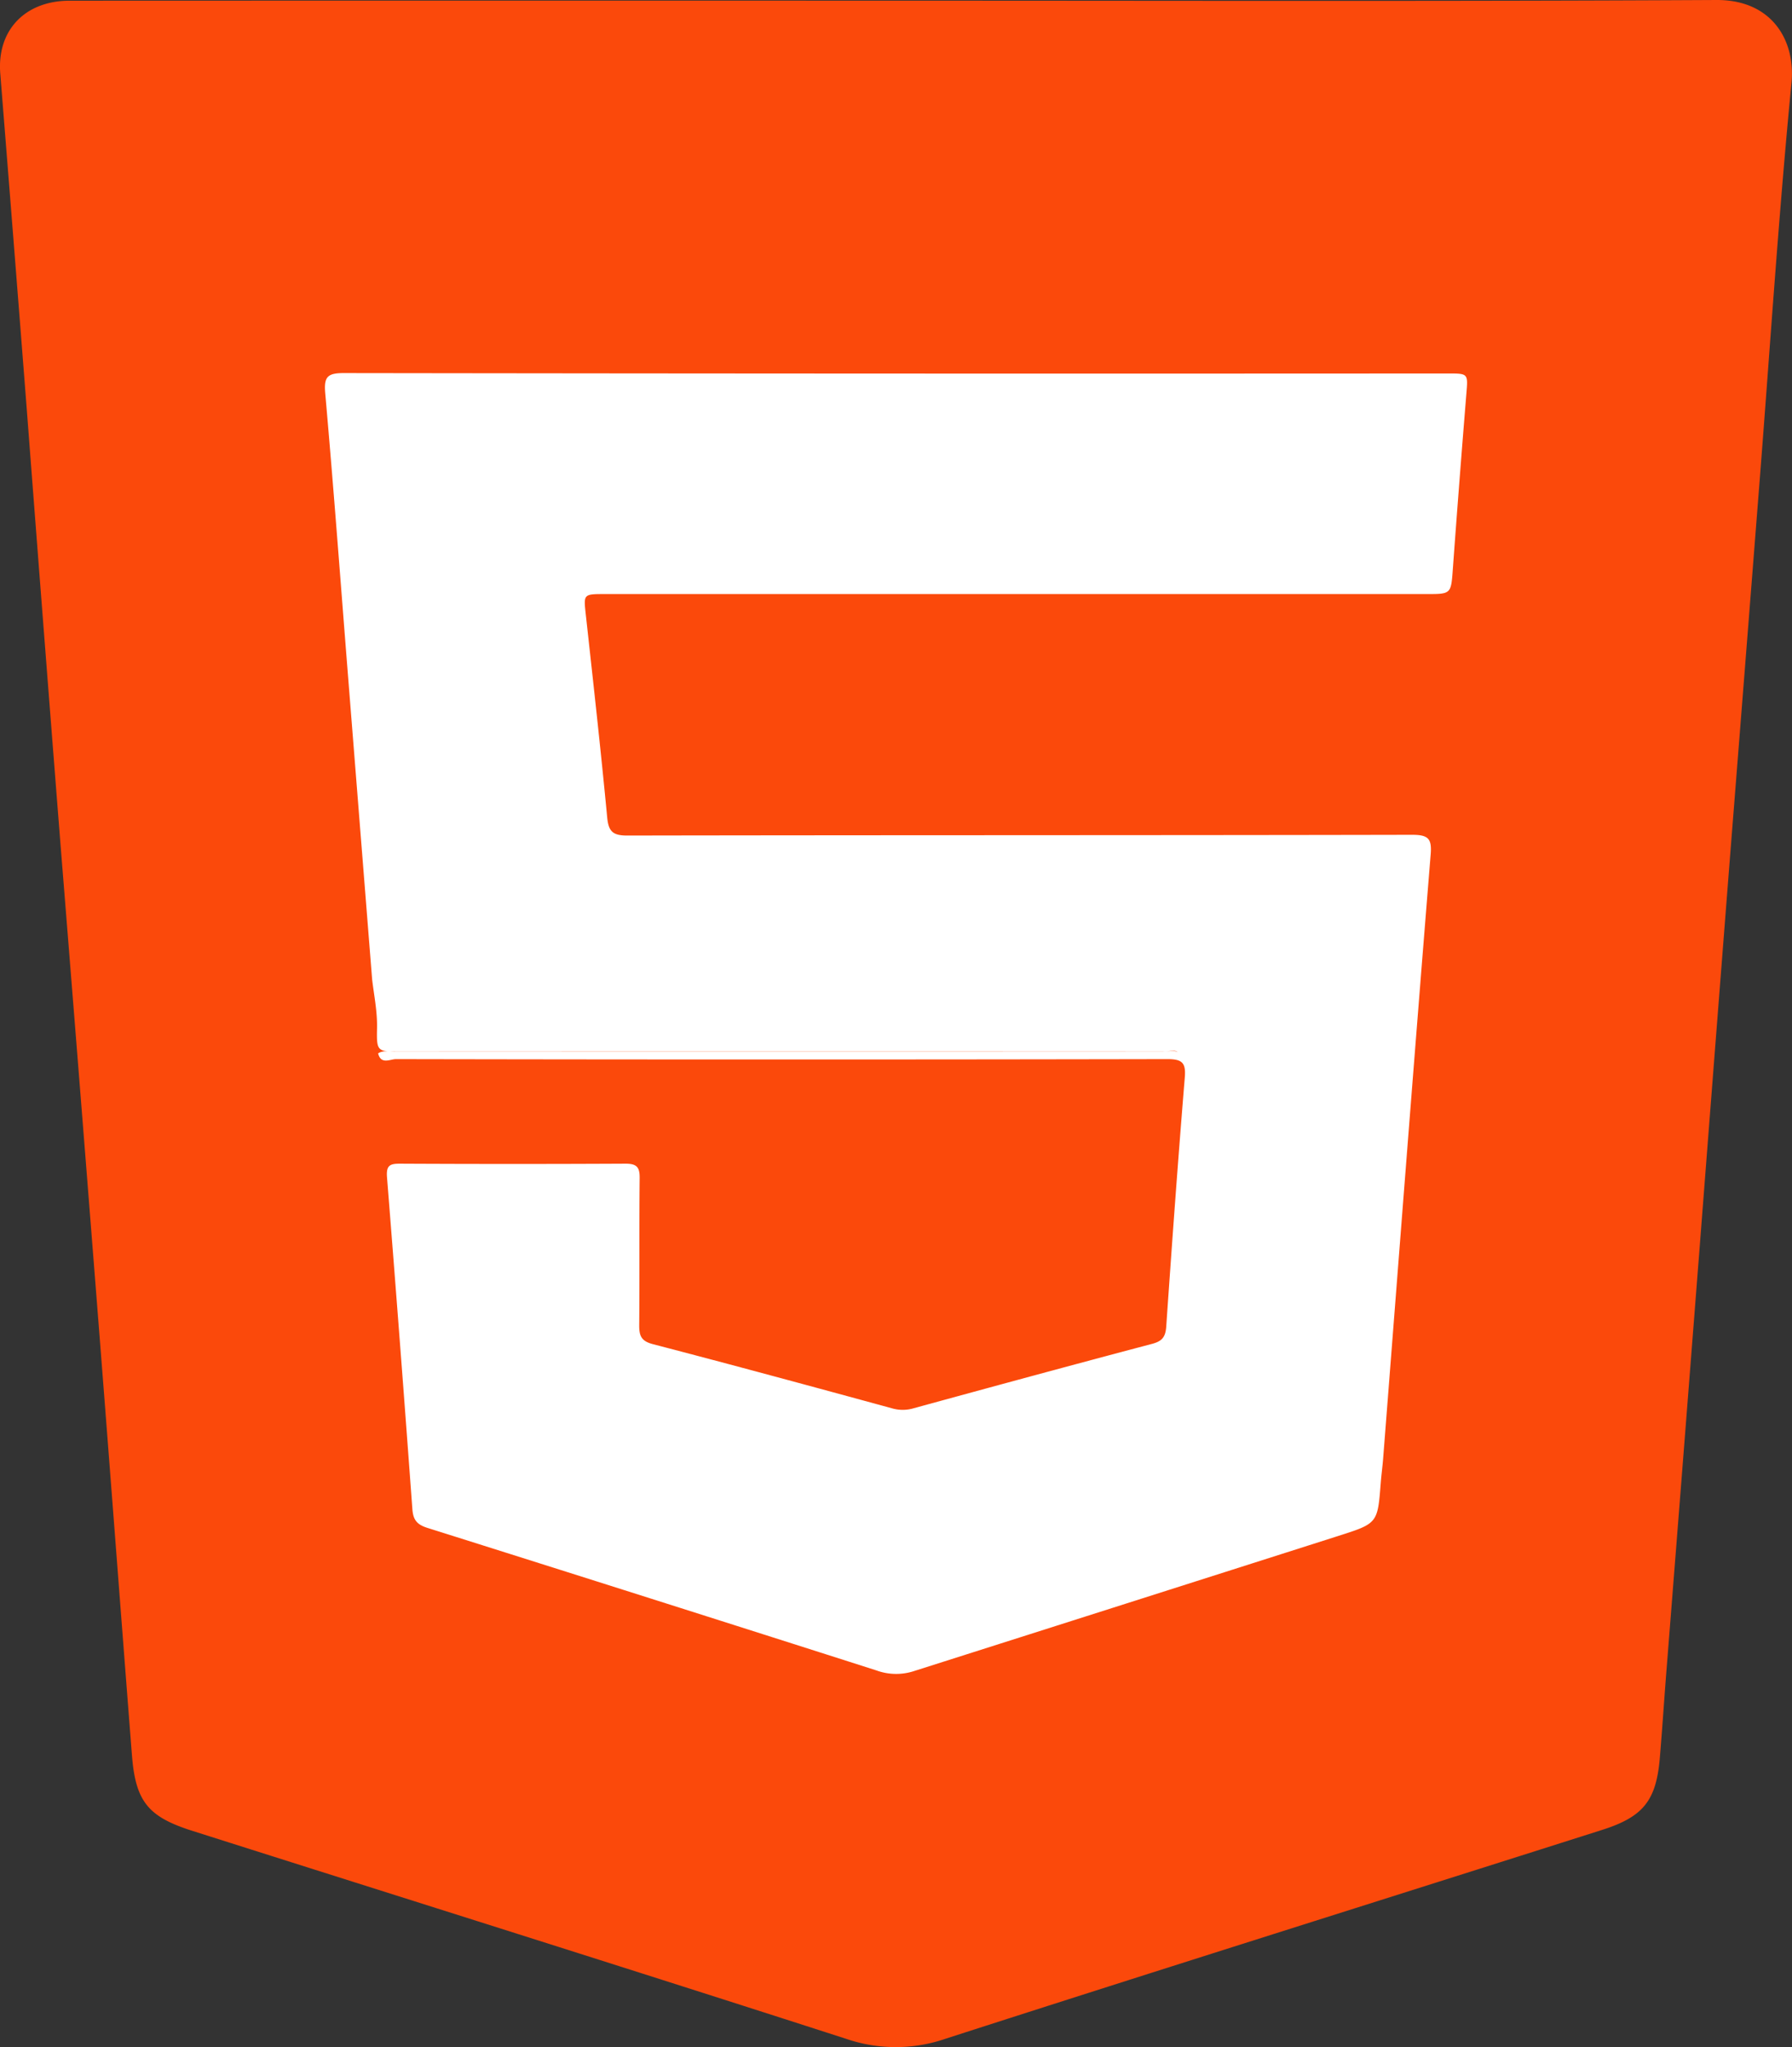 <svg xmlns="http://www.w3.org/2000/svg" viewBox="0 0 533.16 608.87"><rect x="0" y="0" width="533.16" height="608.87" fill="#333333" stroke="none"/><defs><style>.cls-1{fill:#fb490b;}.cls-2{fill:#fff;}</style></defs><g id="Layer_2" data-name="Layer 2"><g id="Layer_1-2" data-name="Layer 1"><path class="cls-1" d="M266.69.2c81.32,0,162.64.23,244-.2C527.15-.09,534.27,12,533,24.72c-3.79,39-6.32,78-9.37,117.05q-4.41,56.28-8.87,112.56-4.5,57.54-8.95,115.07-5,64.26-10.08,128.51c-.65,8.31-1.19,16.62-1.89,24.92-1.07,12.72-4.89,17.56-17.16,21.46C411.55,565,346.33,585.46,281.27,606.43a45.47,45.47,0,0,1-29.55,0c-64.9-20.94-130-41.37-194.95-62C44,540.3,40.33,535.72,39.26,522.13c-3.32-42.51-6.52-85-9.86-127.53q-5.67-72.23-11.48-144.44-5.07-64.5-10-129Q4.06,71.58.09,22C-1,9.16,7.3.21,20.74.21Q143.73.16,266.69.2Z"/><path class="cls-2" d="M110.72,291.34q-3.64-45.81-7.28-91.62c-2.18-27.56-4.23-55.13-6.67-82.67-.43-4.88.54-6.09,5.52-6.08q164.21.23,328.41.12c6.23,0,6.08,0,5.56,6.28q-2.11,25.89-4,51.8c-.55,7.52-.48,7.53-7.83,7.53H180c-6.51,0-6.38,0-5.69,6.31,2.2,20,4.44,40.05,6.34,60.1.4,4.25,1.71,5.43,6,5.42,77.81-.14,155.62-.06,233.43-.22,4.94,0,6,1.14,5.56,6.05-4.85,59.76-9.44,119.53-14.11,179.3-.19,2.49-.54,5-.73,7.46-.93,11.95-.9,12-12.57,15.72Q335,477,271.79,497.1a17.12,17.12,0,0,1-11.09-.26q-66.78-21.34-133.64-42.41c-3.09-1-4.14-2.44-4.37-5.54q-3.61-49.33-7.54-98.63c-.29-3.58.75-4.15,3.94-4.13q33.49.17,67,0c3.32,0,4.25,1,4.22,4.21-.15,14.66,0,29.32-.13,44,0,3.13.73,4.6,4.06,5.47,23.83,6.21,47.59,12.66,71.34,19.14a11.41,11.41,0,0,0,6.32-.09c23.58-6.45,47.18-12.88,70.82-19.12,2.91-.77,4-1.91,4.25-5,1.71-24.75,3.5-49.5,5.53-74.23.37-4.46-.8-5.49-5.25-5.48q-114.72.22-229.43,0c-1.75,0-4.5,1.71-5.32-1.71,1.53-1,3.25-.49,4.86-.49q114.23,0,228.43,0c1.67,0,3.52-.58,4.6.14-.9-.88-2.65-.17-4.18-.17q-113.47-.06-226.93,0c-7.14,0-7.25,0-7.1-7.12C112.26,300.82,111.29,296.11,110.72,291.34Z"/></g></g></svg>